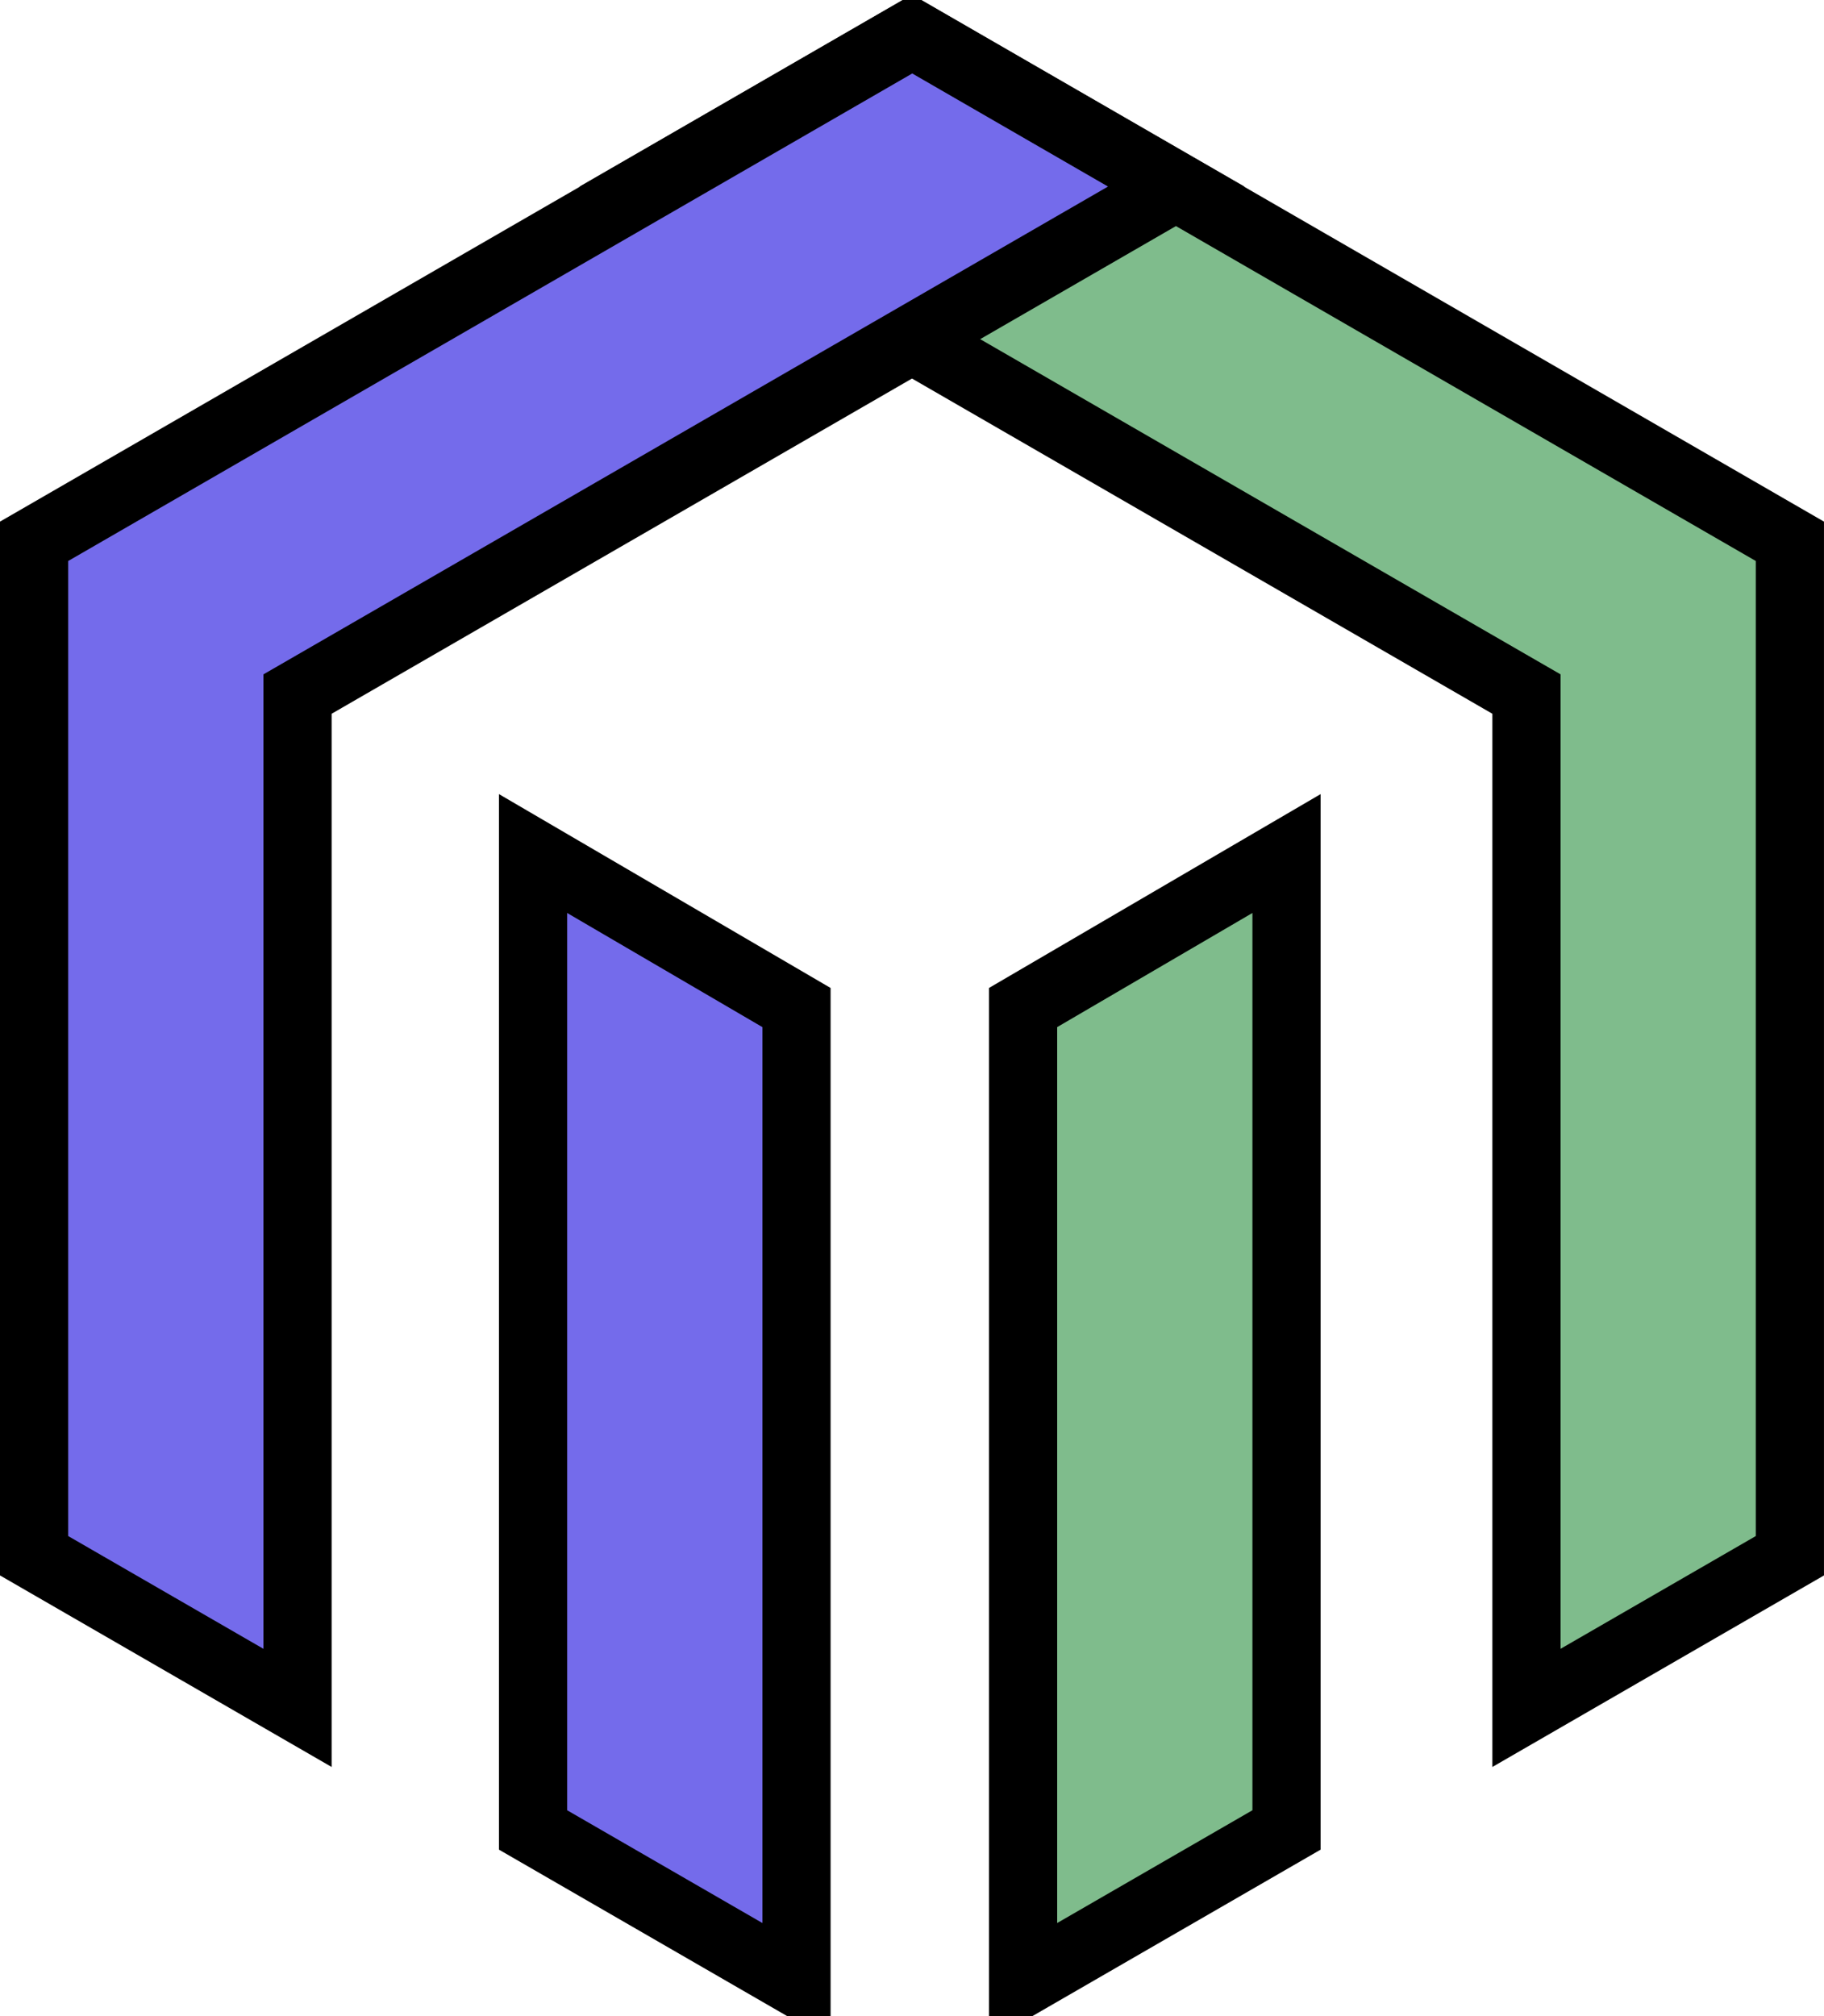 <svg xmlns="http://www.w3.org/2000/svg" fill="none" viewBox="47 40.31 107 118.23">
<path d="M93.724 156.536L78.27 147.614V90.36L93.724 99.39V156.536Z" fill="#746BEB" stroke="black" stroke-width="4"/>
<path d="M107.016 156.536L122.47 147.614V90.36L107.016 99.39V156.536Z" fill="#7FBC8C" stroke="black" stroke-width="4"/>
<path d="M151.999 131.535L136.546 140.457V82.163V81.008L135.546 80.431L85.001 51.249L100.485 42.309L151.999 72.051V131.535Z" fill="#7FBC8C" stroke="black" stroke-width="4"/>
<path d="M65.454 80.431L64.454 81.008V82.163V140.457L49 131.535V72.051L100.514 42.309L115.998 51.249L65.454 80.431Z" fill="#746BEB" stroke="black" stroke-width="4"/>
</svg>